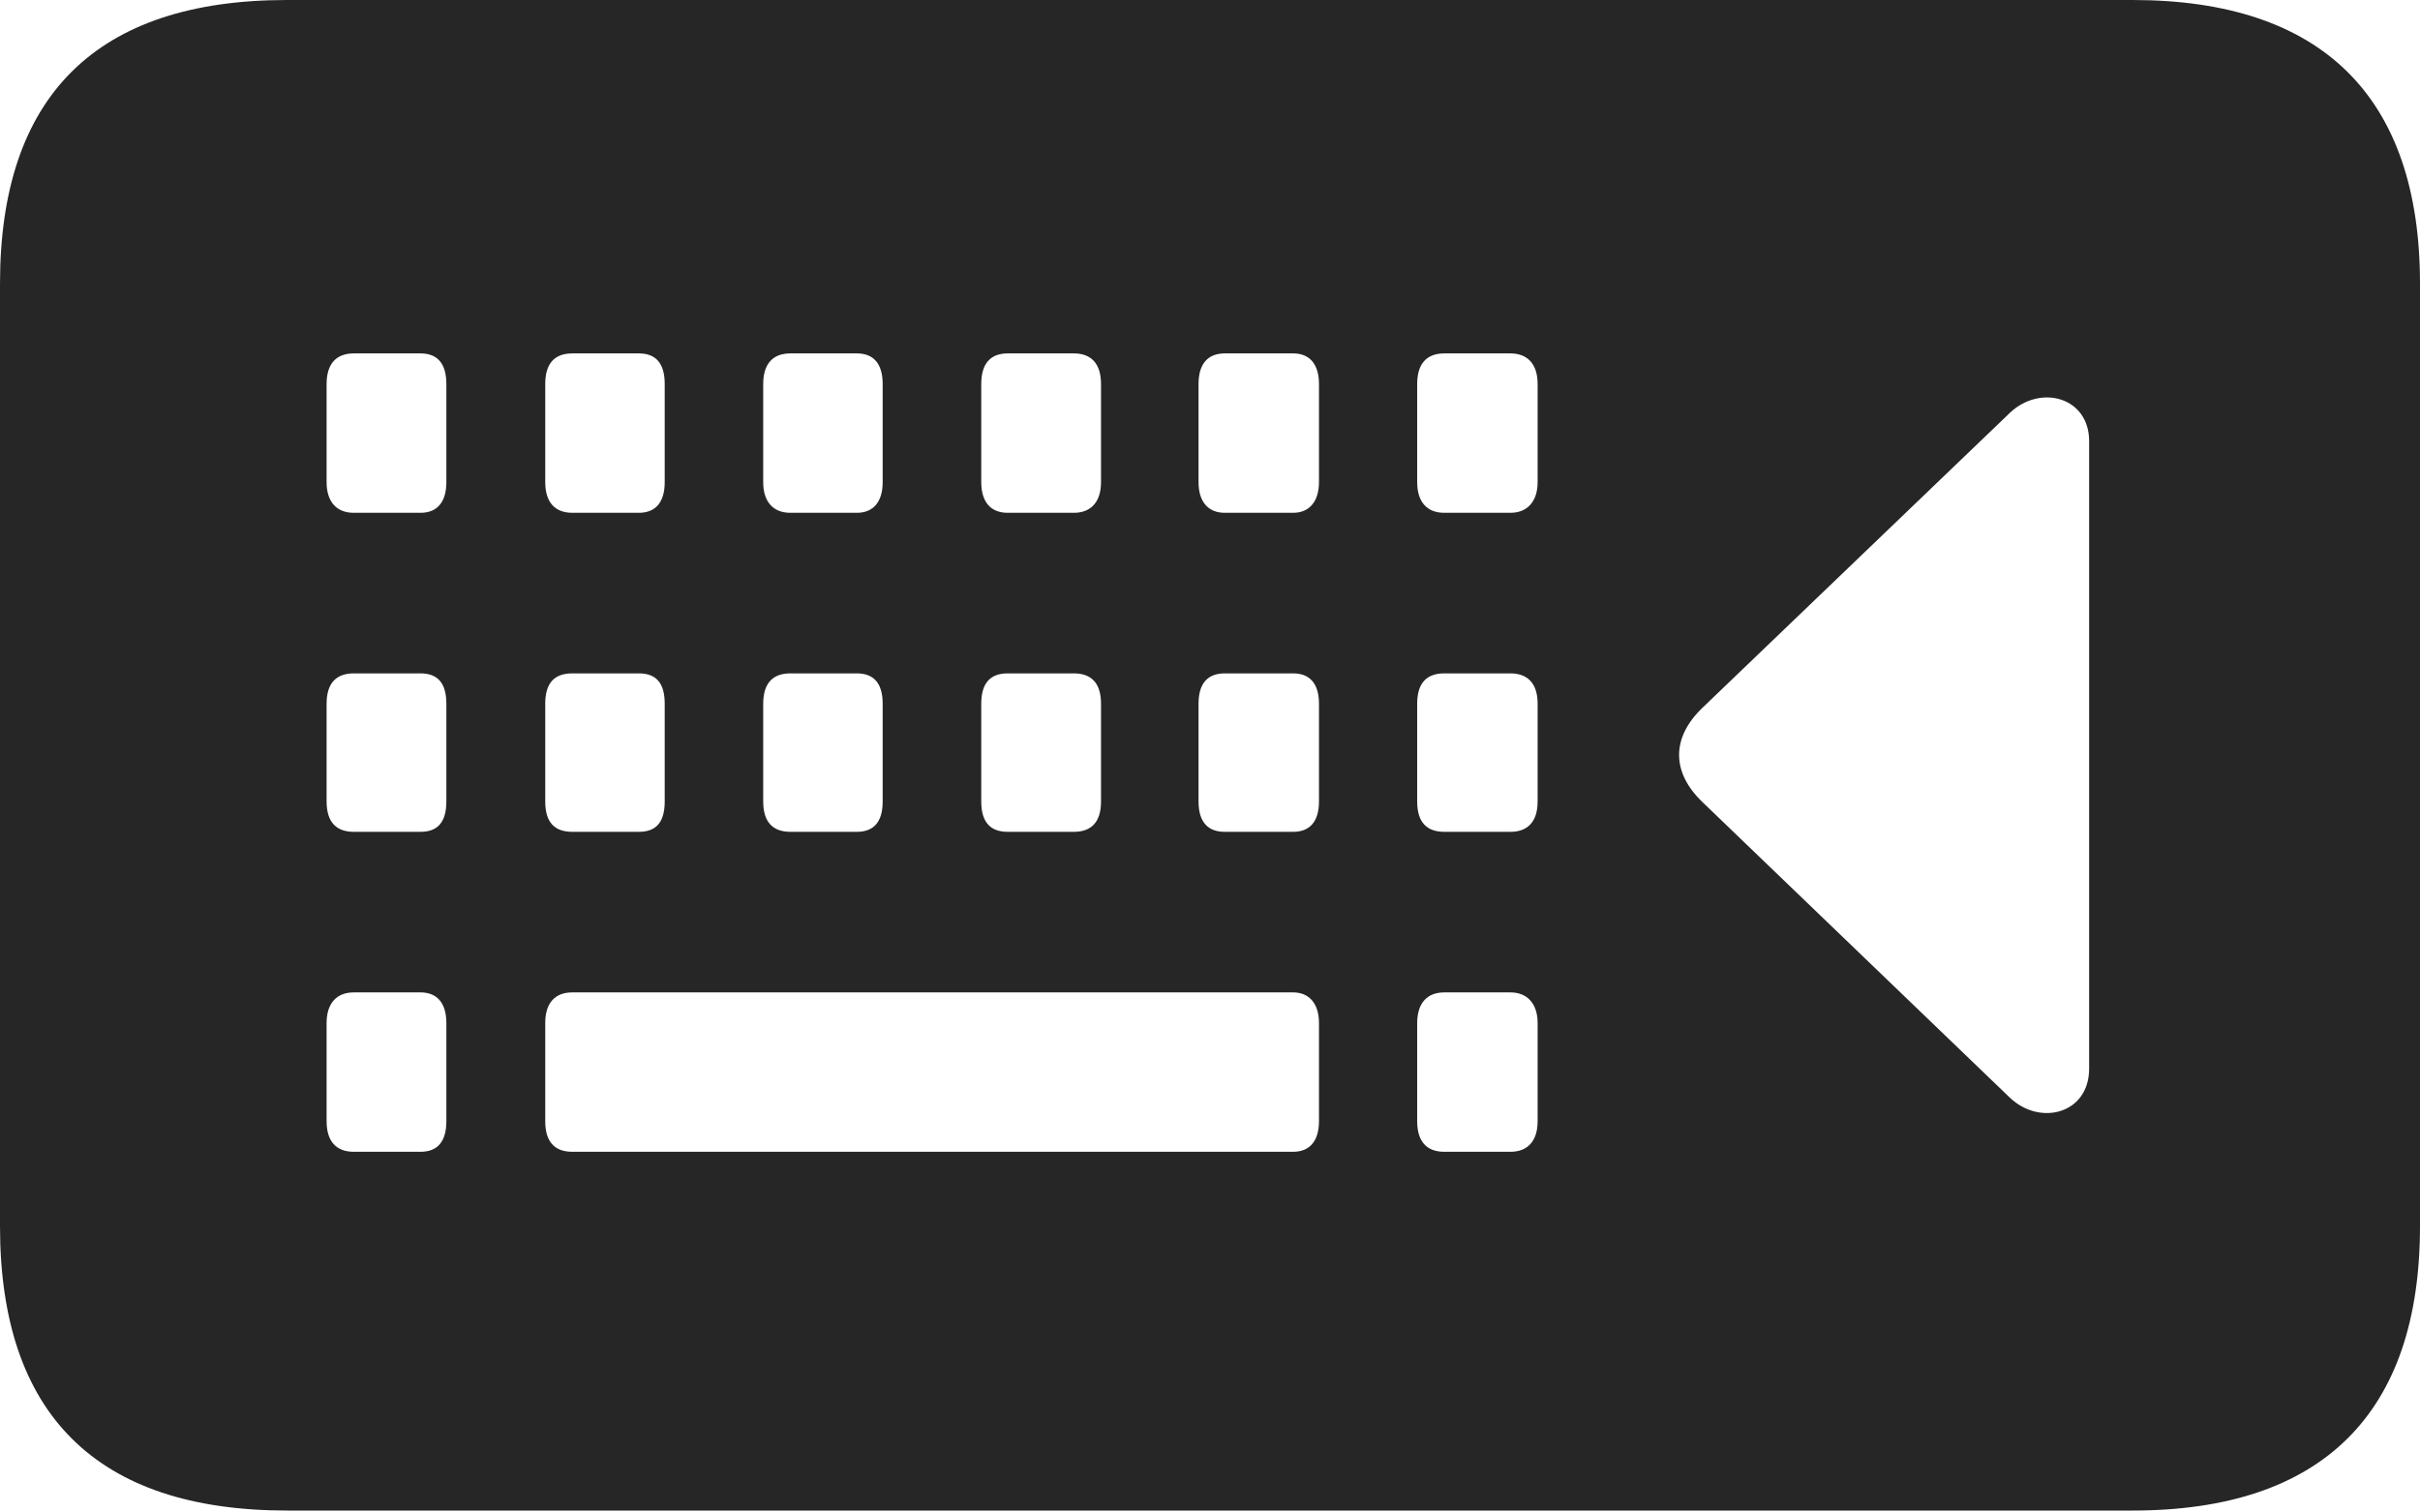 <?xml version="1.0" encoding="UTF-8"?>
<!--Generator: Apple Native CoreSVG 232.5-->
<!DOCTYPE svg
PUBLIC "-//W3C//DTD SVG 1.1//EN"
       "http://www.w3.org/Graphics/SVG/1.1/DTD/svg11.dtd">
<svg version="1.1" xmlns="http://www.w3.org/2000/svg" xmlns:xlink="http://www.w3.org/1999/xlink" width="121.341" height="75.835">
 <g>
  <rect height="75.835" opacity="0" width="121.341" x="0" y="0"/>
  <path d="M121.341 14.225L121.341 61.482C121.341 70.874 116.438 75.741 106.933 75.741L14.394 75.741C4.836 75.741 0 70.905 0 61.482L0 14.225C0 4.802 4.836 0 14.394 0L106.933 0C116.438 0 121.341 4.866 121.341 14.225ZM17.738 49.76C16.871 49.76 16.376 50.319 16.376 51.295L16.376 56.218C16.376 57.243 16.871 57.753 17.738 57.753L21.086 57.753C21.935 57.753 22.381 57.243 22.381 56.218L22.381 51.295C22.381 50.319 21.935 49.76 21.086 49.76ZM28.701 49.76C27.8 49.76 27.339 50.319 27.339 51.295L27.339 56.218C27.339 57.243 27.8 57.753 28.701 57.753L64.84 57.753C65.64 57.753 66.135 57.243 66.135 56.218L66.135 51.295C66.135 50.319 65.64 49.76 64.84 49.76ZM72.421 49.76C71.539 49.76 71.059 50.319 71.059 51.295L71.059 56.218C71.059 57.243 71.539 57.753 72.421 57.753L75.735 57.753C76.569 57.753 77.098 57.243 77.098 56.218L77.098 51.295C77.098 50.319 76.569 49.76 75.735 49.76ZM100.779 20.699L85.367 35.485C83.799 36.985 83.799 38.722 85.367 40.222L100.779 55.041C102.306 56.486 104.751 55.836 104.751 53.586L104.751 22.121C104.751 19.904 102.306 19.254 100.779 20.699ZM17.738 33.764C16.871 33.764 16.376 34.241 16.376 35.285L16.376 40.188C16.376 41.232 16.871 41.709 17.738 41.709L21.086 41.709C21.935 41.709 22.381 41.232 22.381 40.188L22.381 35.285C22.381 34.241 21.935 33.764 21.086 33.764ZM28.701 33.764C27.8 33.764 27.339 34.241 27.339 35.285L27.339 40.188C27.339 41.232 27.8 41.709 28.701 41.709L32.03 41.709C32.898 41.709 33.329 41.232 33.329 40.188L33.329 35.285C33.329 34.241 32.898 33.764 32.03 33.764ZM39.63 33.764C38.763 33.764 38.268 34.241 38.268 35.285L38.268 40.188C38.268 41.232 38.763 41.709 39.63 41.709L42.963 41.709C43.796 41.709 44.258 41.232 44.258 40.188L44.258 35.285C44.258 34.241 43.796 33.764 42.963 33.764ZM50.529 33.764C49.662 33.764 49.201 34.241 49.201 35.285L49.201 40.188C49.201 41.232 49.662 41.709 50.529 41.709L53.843 41.709C54.711 41.709 55.206 41.232 55.206 40.188L55.206 35.285C55.206 34.241 54.711 33.764 53.843 33.764ZM61.41 33.764C60.576 33.764 60.096 34.241 60.096 35.285L60.096 40.188C60.096 41.232 60.576 41.709 61.41 41.709L64.84 41.709C65.64 41.709 66.135 41.232 66.135 40.188L66.135 35.285C66.135 34.241 65.64 33.764 64.84 33.764ZM72.421 33.764C71.539 33.764 71.059 34.241 71.059 35.285L71.059 40.188C71.059 41.232 71.539 41.709 72.421 41.709L75.735 41.709C76.569 41.709 77.098 41.232 77.098 40.188L77.098 35.285C77.098 34.241 76.569 33.764 75.735 33.764ZM17.738 17.72C16.871 17.72 16.376 18.23 16.376 19.255L16.376 24.178C16.376 25.154 16.871 25.713 17.738 25.713L21.086 25.713C21.935 25.713 22.381 25.154 22.381 24.178L22.381 19.255C22.381 18.23 21.935 17.72 21.086 17.72ZM28.701 17.72C27.8 17.72 27.339 18.23 27.339 19.255L27.339 24.178C27.339 25.154 27.8 25.713 28.701 25.713L32.03 25.713C32.898 25.713 33.329 25.154 33.329 24.178L33.329 19.255C33.329 18.23 32.898 17.72 32.03 17.72ZM39.63 17.72C38.763 17.72 38.268 18.23 38.268 19.255L38.268 24.178C38.268 25.154 38.763 25.713 39.63 25.713L42.963 25.713C43.796 25.713 44.258 25.154 44.258 24.178L44.258 19.255C44.258 18.23 43.796 17.72 42.963 17.72ZM50.529 17.72C49.662 17.72 49.201 18.23 49.201 19.255L49.201 24.178C49.201 25.154 49.662 25.713 50.529 25.713L53.843 25.713C54.711 25.713 55.206 25.154 55.206 24.178L55.206 19.255C55.206 18.23 54.711 17.72 53.843 17.72ZM61.41 17.72C60.576 17.72 60.096 18.23 60.096 19.255L60.096 24.178C60.096 25.154 60.576 25.713 61.41 25.713L64.84 25.713C65.64 25.713 66.135 25.154 66.135 24.178L66.135 19.255C66.135 18.23 65.64 17.72 64.84 17.72ZM72.421 17.72C71.539 17.72 71.059 18.23 71.059 19.255L71.059 24.178C71.059 25.154 71.539 25.713 72.421 25.713L75.735 25.713C76.569 25.713 77.098 25.154 77.098 24.178L77.098 19.255C77.098 18.23 76.569 17.72 75.735 17.72Z" fill="#000000" fill-opacity="0.85"/>
 </g>
</svg>
